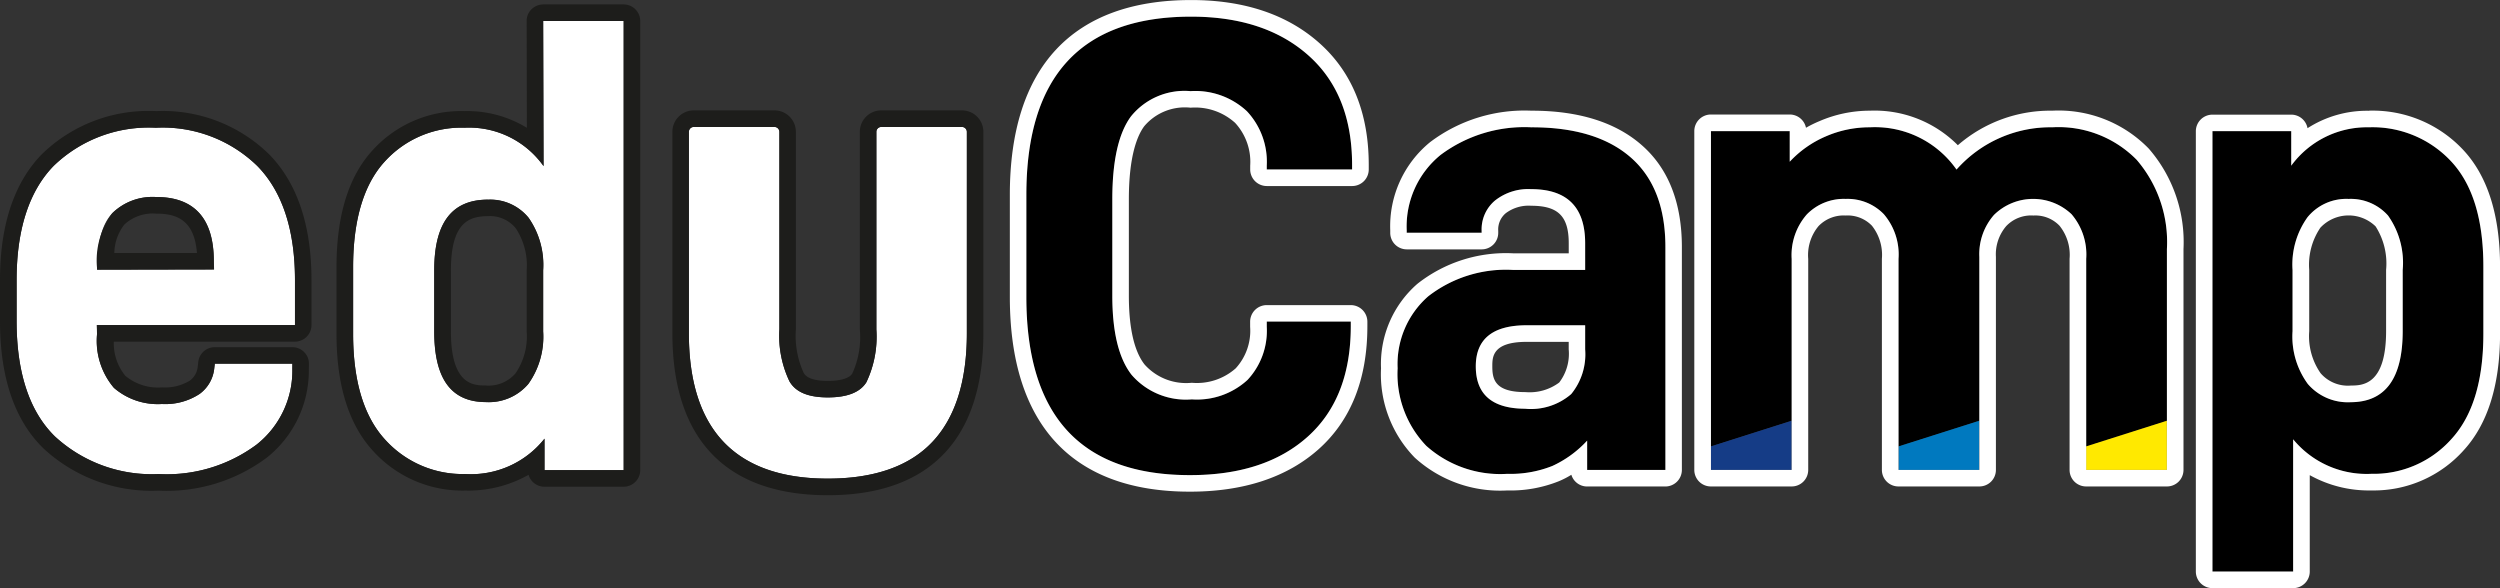 <svg xmlns="http://www.w3.org/2000/svg" xmlns:xlink="http://www.w3.org/1999/xlink" width="190.429" height="44.798" viewBox="0 0 190.429 44.798">
  <rect x="0" y="0" width="190.429" height="44.798" fill="#333333" stroke="none"/>
  <defs>
    <clipPath id="clip-path">
      <rect id="Rettangolo_40" data-name="Rettangolo 40" width="190.429" height="44.798" fill="none"/>
    </clipPath>
  </defs>
  <g id="Educamp_logo" data-name="Educamp logo" transform="translate(0 0)">
    <g id="Raggruppa_40" data-name="Raggruppa 40" transform="translate(0 0)" clip-path="url(#clip-path)">
      <path id="Tracciato_92" data-name="Tracciato 92" d="M12,34.712a7.95,7.95,0,0,1-6.131-2.654c-1.6-1.762-2.406-4.455-2.406-8.01v-5.1c0-3.555.792-6.24,2.359-7.986a7.869,7.869,0,0,1,6.131-2.631,6.961,6.961,0,0,1,6.015,2.926L17.941.206h6.131V34.417h-6.03v-2.4A7.136,7.136,0,0,1,12,34.712m1.739-20.9c-2.755,0-4.1,1.762-4.1,5.386v4.649c0,3.624,1.288,5.386,3.95,5.386a3.96,3.96,0,0,0,3.213-1.381,6.2,6.2,0,0,0,1.133-4V19.2a6.3,6.3,0,0,0-1.11-4,3.763,3.763,0,0,0-3.089-1.381" transform="translate(23.434 1.396)" fill="#fff"/>
      <path id="Tracciato_93" data-name="Tracciato 93" d="M25.174,1.308V35.519h-6.03v-2.4a7.13,7.13,0,0,1-6.03,2.693A7.955,7.955,0,0,1,6.974,33.16c-1.6-1.762-2.406-4.455-2.406-8.01V20.044c0-3.547.792-6.24,2.359-7.979a7.869,7.869,0,0,1,6.131-2.631,6.952,6.952,0,0,1,6.015,2.926L19.043,1.308ZM14.7,30.335a3.95,3.95,0,0,0,3.213-1.381,6.2,6.2,0,0,0,1.133-4V20.292a6.271,6.271,0,0,0-1.11-4,3.763,3.763,0,0,0-3.089-1.381c-2.755,0-4.1,1.762-4.1,5.379v4.657c0,3.624,1.3,5.386,3.95,5.386M25.174.043H19.043a1.291,1.291,0,0,0-.893.373,1.224,1.224,0,0,0-.365.9L17.8,9.442a8.7,8.7,0,0,0-4.742-1.273,9.09,9.09,0,0,0-7.07,3.05C4.2,13.206,3.3,16.171,3.3,20.044V25.15c0,3.873.924,6.853,2.74,8.856a9.168,9.168,0,0,0,7.07,3.066,9.313,9.313,0,0,0,4.82-1.2,1.253,1.253,0,0,0,1.211.908h6.03a1.264,1.264,0,0,0,1.265-1.257V1.308A1.265,1.265,0,0,0,25.174.043M14.7,29.07c-.939,0-2.685,0-2.685-4.121V20.292c0-3.617,1.358-4.121,2.833-4.121a2.517,2.517,0,0,1,2.1.916,5.092,5.092,0,0,1,.838,3.205v4.657a4.982,4.982,0,0,1-.854,3.2,2.706,2.706,0,0,1-2.235.924" transform="translate(22.332 0.294)" fill="#1d1d1b"/>
      <path id="Tracciato_94" data-name="Tracciato 94" d="M17.347,28.037c-7.024,0-10.586-3.725-10.586-11.067V1.618a.378.378,0,0,1,.373-.373H13.28a.378.378,0,0,1,.373.373V16.674a8.063,8.063,0,0,0,.768,3.95c.473.823,1.436,1.226,2.926,1.226,1.475,0,2.46-.388,2.934-1.156a8.082,8.082,0,0,0,.761-4.02V1.618a.378.378,0,0,1,.373-.373h6.147a.378.378,0,0,1,.373.373V16.969c0,3.648-.885,6.434-2.631,8.273-1.754,1.855-4.432,2.794-7.955,2.794" transform="translate(45.712 8.421)" fill="#fff"/>
      <path id="Tracciato_95" data-name="Tracciato 95" d="M28.656,2.348a.371.371,0,0,1,.373.365V18.064c0,3.648-.885,6.434-2.631,8.281s-4.432,2.786-7.955,2.786c-7.024,0-10.586-3.718-10.586-11.067V2.713a.371.371,0,0,1,.373-.365h6.147a.371.371,0,0,1,.373.365V17.77a8.043,8.043,0,0,0,.768,3.95c.473.83,1.436,1.226,2.926,1.226,1.475,0,2.46-.388,2.934-1.156a8.082,8.082,0,0,0,.761-4.02V2.713a.371.371,0,0,1,.373-.365Zm0-1.265H22.509a1.63,1.63,0,0,0-1.63,1.63V17.77A6.659,6.659,0,0,1,20.3,21.13c-.217.357-.893.559-1.855.559-.986,0-1.607-.2-1.839-.6a6.8,6.8,0,0,1-.6-3.322V2.713a1.63,1.63,0,0,0-1.63-1.63H8.229A1.63,1.63,0,0,0,6.6,2.713V18.064c0,8.072,4.09,12.333,11.844,12.333,3.888,0,6.869-1.071,8.871-3.19,1.971-2.08,2.973-5.161,2.973-9.143V2.713a1.63,1.63,0,0,0-1.63-1.63" transform="translate(44.617 7.325)" fill="#1d1d1b"/>
      <path id="Tracciato_96" data-name="Tracciato 96" d="M10.99,27.633a10.893,10.893,0,0,1-7.9-2.856c-1.94-1.894-2.926-4.851-2.926-8.8v-3.12c0-3.85.955-6.783,2.833-8.708a10.406,10.406,0,0,1,7.792-2.895A10.313,10.313,0,0,1,18.51,4.179c1.894,1.94,2.856,4.859,2.856,8.677v3.43H6.279l.016.675a5.548,5.548,0,0,0,1.281,4.106A5.124,5.124,0,0,0,11.238,22.3a4.789,4.789,0,0,0,2.864-.768,2.744,2.744,0,0,0,1.118-1.964l.039-.341h5.914l-.008.388A7.164,7.164,0,0,1,18.433,25.4a11.457,11.457,0,0,1-7.443,2.235m-.2-21.1A4.364,4.364,0,0,0,7.451,7.765c-.768.815-1.156,2.212-1.156,4.152v.147l8.91-.016-.016-.629c0-3.244-1.482-4.89-4.4-4.89" transform="translate(1.102 8.475)" fill="#fff"/>
      <path id="Tracciato_97" data-name="Tracciato 97" d="M11.89,2.355a10.343,10.343,0,0,1,7.722,2.926c1.894,1.94,2.856,4.859,2.856,8.677v3.43H7.373l.016.683a5.528,5.528,0,0,0,1.288,4.1A5.1,5.1,0,0,0,12.333,23.4a4.744,4.744,0,0,0,2.872-.768,2.77,2.77,0,0,0,1.118-1.964l.039-.341h5.906v.388A7.164,7.164,0,0,1,19.535,26.5a11.48,11.48,0,0,1-7.451,2.235,10.886,10.886,0,0,1-7.893-2.856c-1.94-1.894-2.926-4.851-2.926-8.8v-3.12c0-3.85.947-6.776,2.825-8.7a10.44,10.44,0,0,1,7.8-2.9m-4.5,10.811,8.91-.016-.016-.629c0-3.244-1.475-4.89-4.393-4.89A4.392,4.392,0,0,0,8.553,8.867a6.033,6.033,0,0,0-1.164,4.152v.147M11.89,1.09a11.626,11.626,0,0,0-8.7,3.283C1.071,6.546,0,9.767,0,13.958v3.12c0,4.3,1.11,7.567,3.314,9.709A12.1,12.1,0,0,0,12.084,30a12.72,12.72,0,0,0,8.25-2.522,8.464,8.464,0,0,0,3.19-6.744l.008-.388a1.236,1.236,0,0,0-.365-.9,1.249,1.249,0,0,0-.9-.373H16.361a1.26,1.26,0,0,0-1.257,1.11l-.039.341a1.49,1.49,0,0,1-.613,1.1,3.658,3.658,0,0,1-2.119.512,3.9,3.9,0,0,1-2.779-.877,3.894,3.894,0,0,1-.885-2.608h13.8a1.264,1.264,0,0,0,1.257-1.265v-3.43c0-4.16-1.079-7.373-3.213-9.562A11.573,11.573,0,0,0,11.89,1.09M8.708,11.9a3.645,3.645,0,0,1,.761-2.165A3.183,3.183,0,0,1,11.89,8.9c1.436,0,2.91.373,3.112,3Z" transform="translate(0 7.373)" fill="#1d1d1b"/>
      <path id="Tracciato_98" data-name="Tracciato 98" d="M10.073,13.73Q10.073.167,22.631.163q5.6,0,8.925,2.957t3.33,8.343V11.8h-6.5V11.51a5.625,5.625,0,0,0-1.513-4.144,5.777,5.777,0,0,0-4.292-1.529,5.274,5.274,0,0,0-4.54,1.925q-1.409,1.921-1.413,6.318v7.35c0,2.755.489,4.765,1.467,6.015a5.456,5.456,0,0,0,4.587,1.878,5.719,5.719,0,0,0,4.245-1.482A5.52,5.52,0,0,0,28.382,23.8v-.4h6.4v.341q0,5.483-3.275,8.413t-8.98,2.934q-12.457,0-12.457-13.567Z" transform="translate(68.106 1.105)"/>
      <path id="Tracciato_99" data-name="Tracciato 99" d="M34.106,10.376V27.35H28.153V25.115A8.429,8.429,0,0,1,25.5,27.047a8.524,8.524,0,0,1-3.446.6A8.421,8.421,0,0,1,15.9,25.511,7.861,7.861,0,0,1,13.717,19.6a6.855,6.855,0,0,1,2.328-5.479,9.635,9.635,0,0,1,6.5-2.01h5.456V10.081q0-4.121-4.121-4.121a4.065,4.065,0,0,0-2.747.869,2.88,2.88,0,0,0-1.024,2.305v.147h-5.7V9.088a7.023,7.023,0,0,1,2.584-5.736,10.645,10.645,0,0,1,6.946-2.1q4.913,0,7.544,2.305t2.623,6.822m-6.1,7.792V16.329H23.543c-2.584,0-3.873,1.048-3.873,3.128q0,3.225,3.772,3.229a4.678,4.678,0,0,0,3.5-1.118,4.785,4.785,0,0,0,1.063-3.4" transform="translate(92.743 8.448)"/>
      <path id="Tracciato_100" data-name="Tracciato 100" d="M27.72,1.544V4.175a7.149,7.149,0,0,1,5.9-2.926,8.2,8.2,0,0,1,6.31,2.631q2.421,2.631,2.429,7.986v5.115q0,5.355-2.429,8.01a7.933,7.933,0,0,1-6.108,2.654,7.234,7.234,0,0,1-5.953-2.631V35.088H21.713V1.544ZM36.2,12.115A6.215,6.215,0,0,0,35.086,7.97a3.8,3.8,0,0,0-3-1.265,3.828,3.828,0,0,0-3.12,1.389,6.145,6.145,0,0,0-1.149,4.02v4.664a6.1,6.1,0,0,0,1.172,4.02,4.006,4.006,0,0,0,3.244,1.389q3.97,0,3.974-5.41Z" transform="translate(146.806 8.448)"/>
      <path id="Tracciato_101" data-name="Tracciato 101" d="M22.8,1.544V3.88a7.951,7.951,0,0,1,2.755-1.94A8.3,8.3,0,0,1,28.9,1.249,7.59,7.59,0,0,1,35.5,4.47a9.546,9.546,0,0,1,7.3-3.221,8.362,8.362,0,0,1,6.426,2.476,9.608,9.608,0,0,1,2.305,6.8V23.6l-6.155,1.956V11.269a4.723,4.723,0,0,0-1.118-3.4,4.256,4.256,0,0,0-5.906.054,4.568,4.568,0,0,0-1.11,3.2V23.6l-6.155,1.956V11.269a4.723,4.723,0,0,0-1.118-3.4,3.847,3.847,0,0,0-2.9-1.164,3.946,3.946,0,0,0-2.98,1.187,4.7,4.7,0,0,0-1.141,3.376V23.6l-6.155,1.956V1.544Z" transform="translate(113.527 8.448)"/>
      <path id="Tracciato_102" data-name="Tracciato 102" d="M22.946,4.129,16.791,6.085V7.878h6.155Z" transform="translate(113.528 27.919)" fill="#153c86"/>
      <path id="Tracciato_103" data-name="Tracciato 103" d="M24.787,4.129,18.633,6.085V7.878h6.155Z" transform="translate(125.979 27.919)" fill="#0079bf"/>
      <path id="Tracciato_104" data-name="Tracciato 104" d="M26.628,4.129,20.474,6.085V7.878h6.155Z" transform="translate(138.427 27.919)" fill="#ffe900"/>
      <path id="Tracciato_105" data-name="Tracciato 105" d="M23.726,1.265q5.611,0,8.933,2.957t3.322,8.336v.349h-6.5v-.295a5.625,5.625,0,0,0-1.513-4.144,5.758,5.758,0,0,0-4.292-1.529,5.235,5.235,0,0,0-4.54,1.925q-1.42,1.921-1.42,6.31v7.35q0,4.144,1.467,6.023a5.462,5.462,0,0,0,4.587,1.87,5.688,5.688,0,0,0,4.245-1.482,5.481,5.481,0,0,0,1.467-4.044v-.4h6.4v.349q0,5.472-3.275,8.413t-8.98,2.934q-12.457,0-12.457-13.567V14.832q0-13.574,12.558-13.567m0-1.265C14.684,0,9.911,5.13,9.911,14.832v7.792c0,9.7,4.742,14.824,13.714,14.824,4.106,0,7.412-1.094,9.826-3.252,2.453-2.2,3.694-5.347,3.694-9.352v-.349a1.264,1.264,0,0,0-1.265-1.257h-6.4a1.264,1.264,0,0,0-1.265,1.257v.4a4.233,4.233,0,0,1-1.1,3.159,4.458,4.458,0,0,1-3.345,1.1,4.242,4.242,0,0,1-3.593-1.389c-.792-1.009-1.2-2.779-1.2-5.239v-7.35c0-3.283.636-4.843,1.172-5.565A4.048,4.048,0,0,1,23.679,8.2a4.536,4.536,0,0,1,3.392,1.156,4.387,4.387,0,0,1,1.149,3.26v.295a1.264,1.264,0,0,0,1.265,1.257h6.5a1.264,1.264,0,0,0,1.265-1.257v-.349c0-3.943-1.265-7.063-3.749-9.275C31.052,1.1,27.762,0,23.726,0" transform="translate(67.01 0.003)" fill="#fff"/>
      <path id="Tracciato_106" data-name="Tracciato 106" d="M25.041,2.351q4.913,0,7.544,2.305t2.631,6.822V28.452H29.255V26.217A8.26,8.26,0,0,1,26.6,28.149a8.658,8.658,0,0,1-3.446.6A8.453,8.453,0,0,1,17,26.613a7.891,7.891,0,0,1-2.181-5.906,6.855,6.855,0,0,1,2.328-5.479,9.649,9.649,0,0,1,6.5-2.01h5.456V11.183q0-4.121-4.113-4.121a4.073,4.073,0,0,0-2.755.869,2.863,2.863,0,0,0-1.017,2.305v.147H15.51V10.19a7.013,7.013,0,0,1,2.584-5.736,10.659,10.659,0,0,1,6.946-2.1m-.5,21.436a4.678,4.678,0,0,0,3.5-1.118,4.785,4.785,0,0,0,1.063-3.4V17.431H24.645c-2.584,0-3.873,1.048-3.873,3.128q0,3.225,3.772,3.229m.5-22.7a11.931,11.931,0,0,0-7.746,2.39,8.262,8.262,0,0,0-3.042,6.713v.194a1.259,1.259,0,0,0,1.257,1.265h5.712a1.259,1.259,0,0,0,1.257-1.265v-.147a1.615,1.615,0,0,1,.574-1.343,2.9,2.9,0,0,1,1.94-.567c2.049,0,2.856.8,2.856,2.856v.768h-4.2a10.9,10.9,0,0,0-7.327,2.321,8.089,8.089,0,0,0-2.771,6.434,9.092,9.092,0,0,0,2.569,6.807,9.647,9.647,0,0,0,7.032,2.5,9.908,9.908,0,0,0,3.95-.706,6.455,6.455,0,0,0,.947-.489,1.253,1.253,0,0,0,1.2.893h5.961a1.262,1.262,0,0,0,1.257-1.257V11.478c0-3.376-1.024-5.992-3.058-7.769-1.979-1.739-4.8-2.623-8.374-2.623m-.5,21.436c-2.313,0-2.507-.97-2.507-1.964,0-.7,0-1.863,2.608-1.863H27.85v.574a3.613,3.613,0,0,1-.722,2.522,3.759,3.759,0,0,1-2.584.73" transform="translate(91.641 7.345)" fill="#fff"/>
      <path id="Tracciato_107" data-name="Tracciato 107" d="M34.722,2.351a8.178,8.178,0,0,1,6.3,2.623q2.433,2.631,2.429,7.994v5.107q0,5.367-2.429,8.017a7.928,7.928,0,0,1-6.1,2.654,7.25,7.25,0,0,1-5.961-2.631V36.19H22.816V2.646h6V5.277a7.142,7.142,0,0,1,5.906-2.926m-1.389,20.94q3.97,0,3.974-5.41V13.217a6.215,6.215,0,0,0-1.118-4.144,3.8,3.8,0,0,0-3-1.265A3.811,3.811,0,0,0,30.057,9.2a6.189,6.189,0,0,0-1.141,4.02v4.664a6.116,6.116,0,0,0,1.164,4.02,4.022,4.022,0,0,0,3.252,1.389m1.389-22.2a8.366,8.366,0,0,0-4.664,1.327,1.259,1.259,0,0,0-1.242-1.032h-6a1.265,1.265,0,0,0-1.265,1.265V36.19a1.265,1.265,0,0,0,1.265,1.265h6.147a1.265,1.265,0,0,0,1.265-1.265V28.848a9.24,9.24,0,0,0,4.7,1.164,9.179,9.179,0,0,0,7.032-3.066c1.832-2,2.763-4.99,2.763-8.871V12.968c0-3.888-.931-6.861-2.763-8.848a9.438,9.438,0,0,0-7.233-3.035m-1.389,20.94a2.743,2.743,0,0,1-2.282-.939,4.925,4.925,0,0,1-.869-3.205V13.217A5.04,5.04,0,0,1,31.035,10,2.945,2.945,0,0,1,35.242,9.9a5.244,5.244,0,0,1,.8,3.314v4.664c0,4.144-1.832,4.144-2.709,4.144" transform="translate(145.711 7.345)" fill="#fff"/>
      <path id="Tracciato_108" data-name="Tracciato 108" d="M43.894,2.351A8.339,8.339,0,0,1,50.32,4.827a9.6,9.6,0,0,1,2.305,6.8V28.452H46.479V12.371a4.723,4.723,0,0,0-1.118-3.4,4.256,4.256,0,0,0-5.906.054,4.524,4.524,0,0,0-1.118,3.2V28.452H32.182V12.371a4.723,4.723,0,0,0-1.118-3.4,3.835,3.835,0,0,0-2.9-1.164A3.928,3.928,0,0,0,25.19,8.995a4.707,4.707,0,0,0-1.149,3.376V28.452H17.894V2.646h6V4.974a8.11,8.11,0,0,1,2.755-1.933A8.368,8.368,0,0,1,30,2.351a7.576,7.576,0,0,1,6.6,3.221,9.546,9.546,0,0,1,7.3-3.221m0-1.265A10.729,10.729,0,0,0,36.7,3.717,8.937,8.937,0,0,0,30,1.086a9.691,9.691,0,0,0-3.85.8,8.851,8.851,0,0,0-1.017.5,1.267,1.267,0,0,0-1.242-1.009h-6a1.265,1.265,0,0,0-1.265,1.265V28.452a1.259,1.259,0,0,0,1.265,1.257h6.147a1.259,1.259,0,0,0,1.265-1.257V12.371a3.44,3.44,0,0,1,.792-2.5,2.657,2.657,0,0,1,2.064-.8,2.564,2.564,0,0,1,1.995.776,3.578,3.578,0,0,1,.761,2.522V28.452a1.259,1.259,0,0,0,1.265,1.257h6.155A1.259,1.259,0,0,0,39.6,28.452V12.223a3.306,3.306,0,0,1,.784-2.344,2.614,2.614,0,0,1,2.072-.807,2.547,2.547,0,0,1,1.987.776,3.542,3.542,0,0,1,.768,2.522V28.452a1.259,1.259,0,0,0,1.265,1.257h6.147a1.259,1.259,0,0,0,1.265-1.257V11.626a10.842,10.842,0,0,0-2.647-7.653,9.574,9.574,0,0,0-7.35-2.887" transform="translate(112.432 7.345)" fill="#fff"/>
    </g>
  </g>
</svg>
